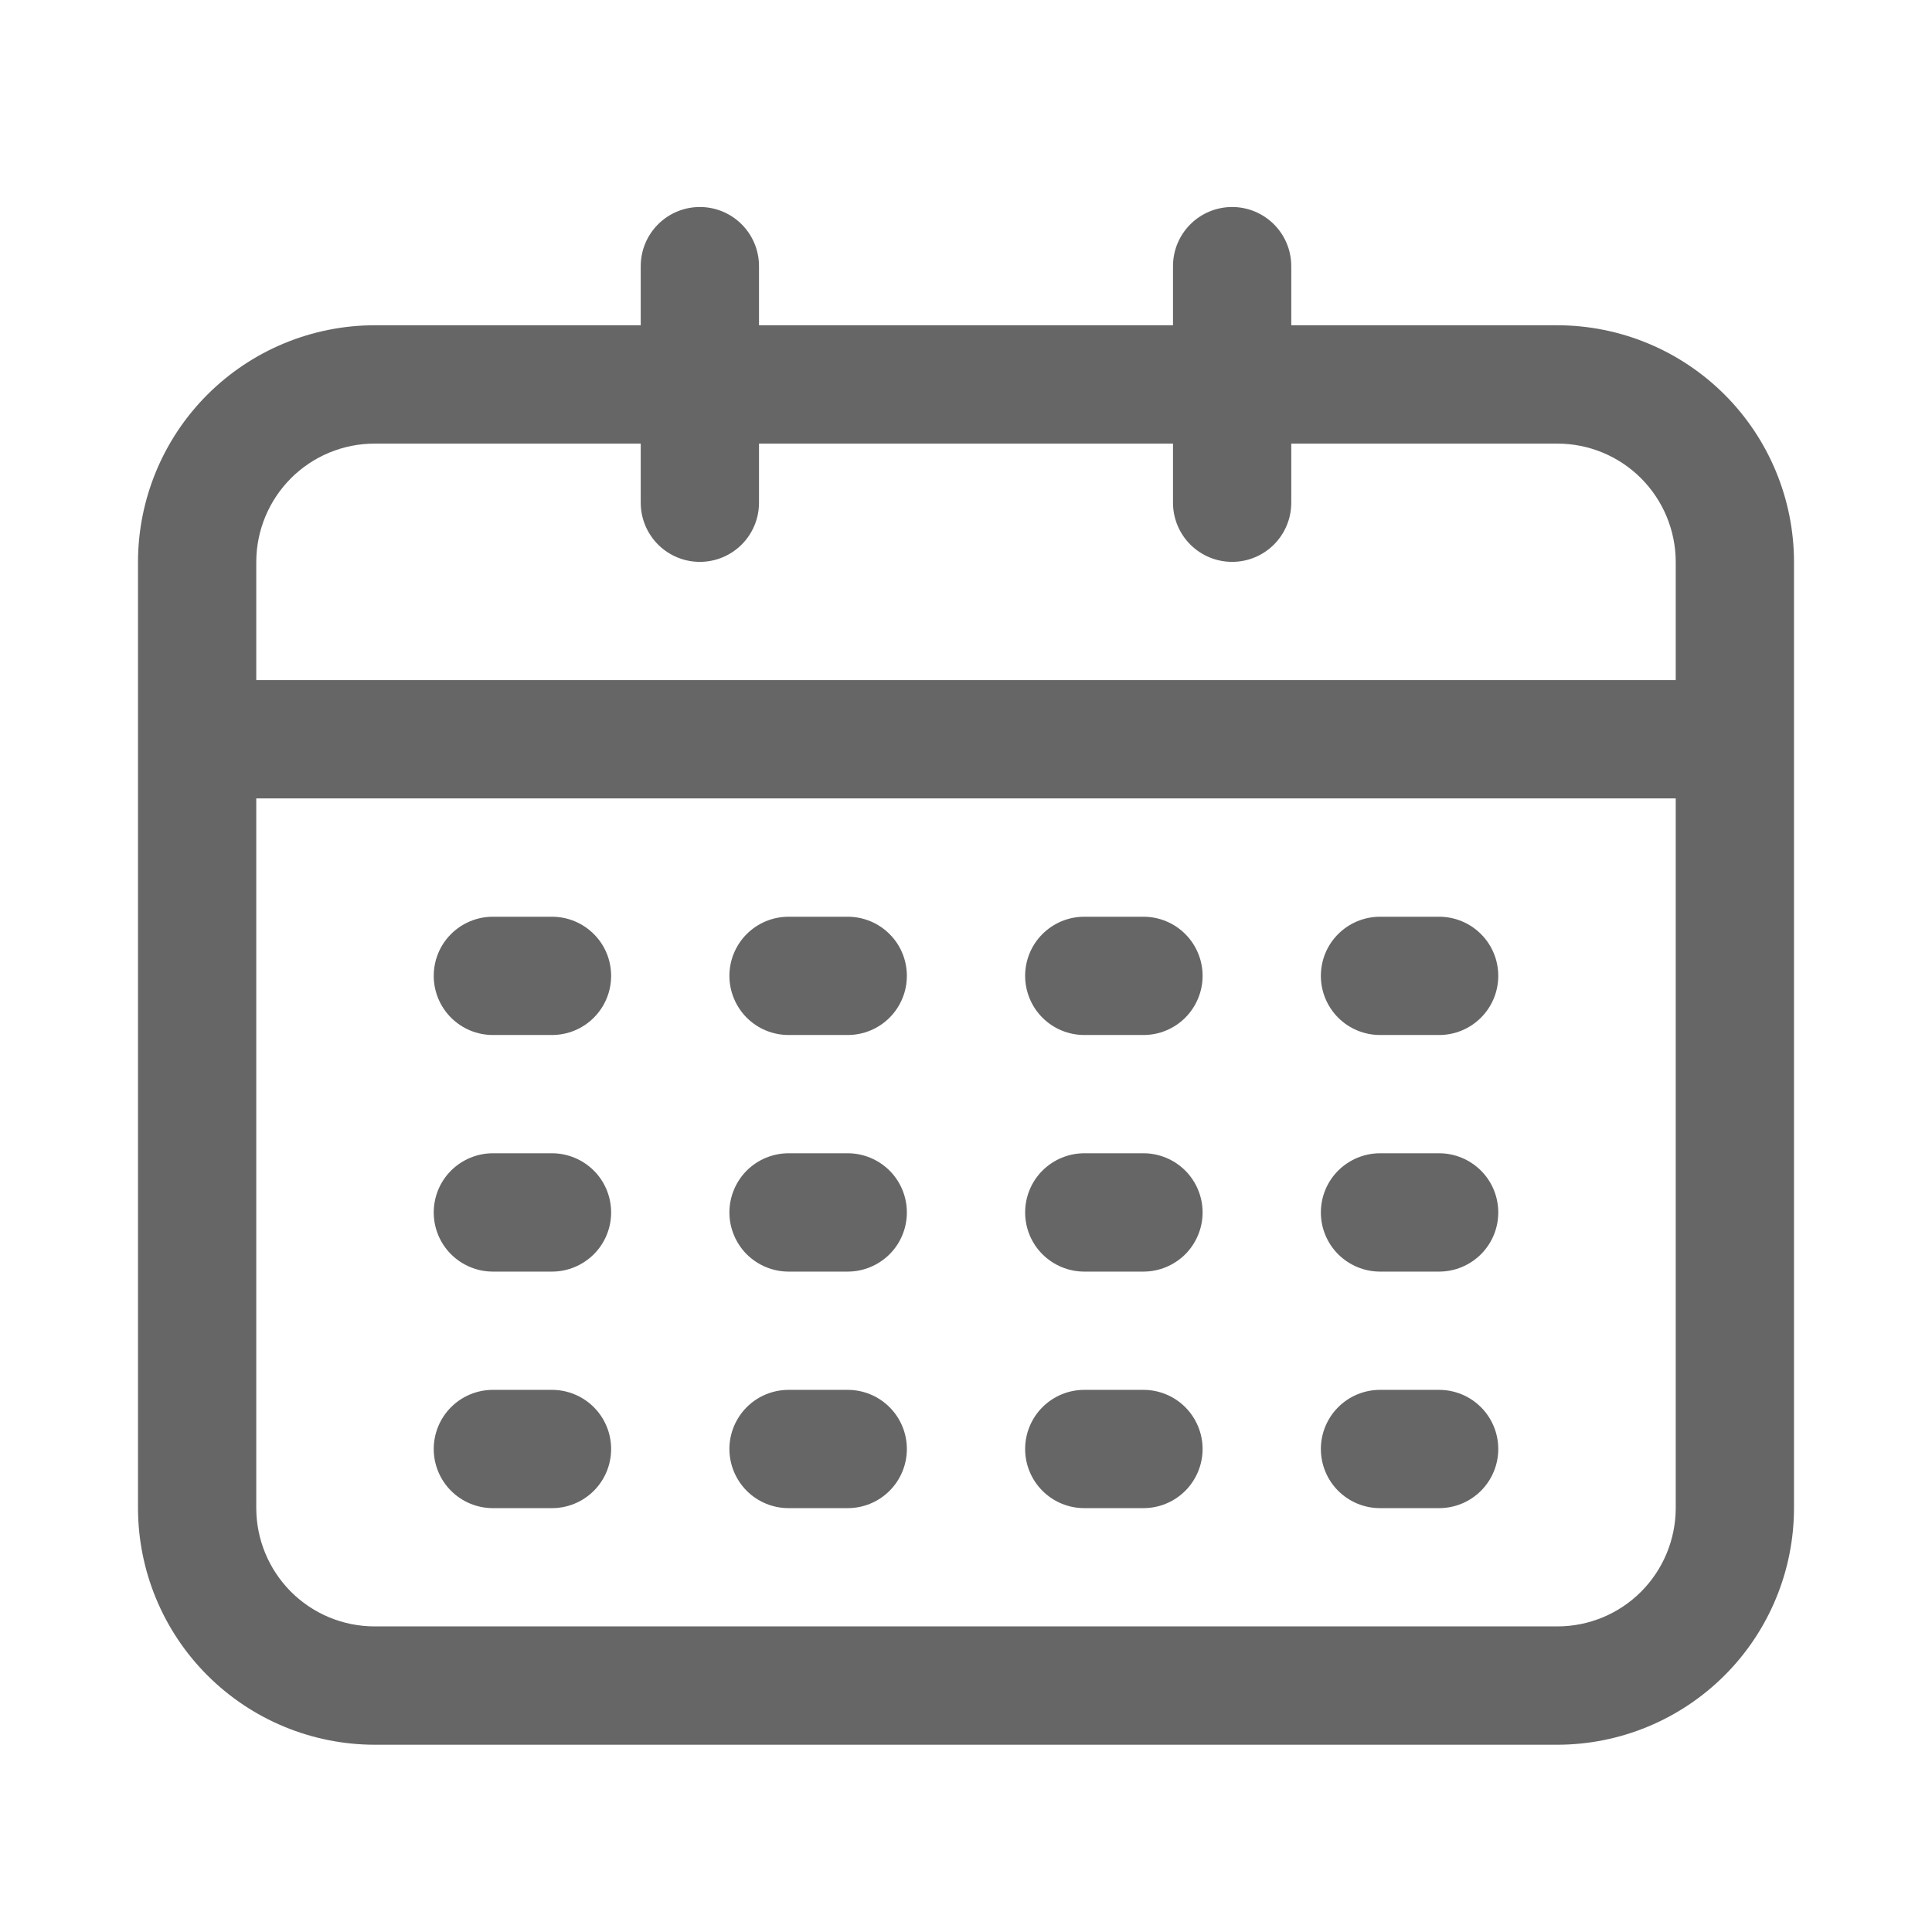 <svg width="28" height="28" viewBox="0 0 28 28" fill="none" xmlns="http://www.w3.org/2000/svg">
<path d="M22.571 4.714H18.714V3.857C18.714 3.63 18.624 3.412 18.463 3.251C18.302 3.09 18.084 3 17.857 3C17.63 3 17.412 3.09 17.251 3.251C17.09 3.412 17 3.63 17 3.857V4.714H11V3.857C11 3.63 10.91 3.412 10.749 3.251C10.588 3.09 10.37 3 10.143 3C9.916 3 9.698 3.09 9.537 3.251C9.376 3.412 9.286 3.63 9.286 3.857V4.714H5.429C4.52 4.715 3.648 5.077 3.005 5.72C2.363 6.362 2.001 7.234 2 8.143V21.857C2.001 22.766 2.363 23.638 3.005 24.28C3.648 24.923 4.52 25.285 5.429 25.286H22.571C23.48 25.285 24.352 24.923 24.995 24.28C25.637 23.638 25.999 22.766 26 21.857V8.143C25.999 7.234 25.637 6.362 24.995 5.72C24.352 5.077 23.48 4.715 22.571 4.714ZM5.429 6.429H9.286V7.286C9.286 7.513 9.376 7.731 9.537 7.892C9.698 8.053 9.916 8.143 10.143 8.143C10.37 8.143 10.588 8.053 10.749 7.892C10.91 7.731 11 7.513 11 7.286V6.429H17V7.286C17 7.513 17.09 7.731 17.251 7.892C17.412 8.053 17.63 8.143 17.857 8.143C18.084 8.143 18.302 8.053 18.463 7.892C18.624 7.731 18.714 7.513 18.714 7.286V6.429H22.571C23.026 6.429 23.462 6.61 23.783 6.931C24.104 7.253 24.285 7.688 24.286 8.143V9.857H3.714V8.143C3.715 7.688 3.896 7.253 4.217 6.931C4.538 6.61 4.974 6.429 5.429 6.429ZM22.571 23.571H5.429C4.974 23.571 4.538 23.39 4.217 23.069C3.896 22.747 3.715 22.312 3.714 21.857V11.571H24.286V21.857C24.285 22.312 24.104 22.747 23.783 23.069C23.462 23.39 23.026 23.571 22.571 23.571Z" fill="#666666"/>
<path d="M8 13.286H7.143C6.916 13.286 6.698 13.376 6.537 13.537C6.376 13.697 6.286 13.915 6.286 14.143C6.286 14.37 6.376 14.588 6.537 14.749C6.698 14.91 6.916 15 7.143 15H8C8.227 15 8.445 14.91 8.606 14.749C8.767 14.588 8.857 14.37 8.857 14.143C8.857 13.915 8.767 13.697 8.606 13.537C8.445 13.376 8.227 13.286 8 13.286Z" fill="#666666"/>
<path d="M12.286 13.286H11.429C11.201 13.286 10.983 13.376 10.822 13.537C10.662 13.697 10.571 13.915 10.571 14.143C10.571 14.37 10.662 14.588 10.822 14.749C10.983 14.91 11.201 15 11.429 15H12.286C12.513 15 12.731 14.91 12.892 14.749C13.053 14.588 13.143 14.37 13.143 14.143C13.143 13.915 13.053 13.697 12.892 13.537C12.731 13.376 12.513 13.286 12.286 13.286Z" fill="#666666"/>
<path d="M20.857 13.286H20C19.773 13.286 19.555 13.376 19.394 13.537C19.233 13.697 19.143 13.915 19.143 14.143C19.143 14.37 19.233 14.588 19.394 14.749C19.555 14.91 19.773 15 20 15H20.857C21.084 15 21.302 14.91 21.463 14.749C21.624 14.588 21.714 14.37 21.714 14.143C21.714 13.915 21.624 13.697 21.463 13.537C21.302 13.376 21.084 13.286 20.857 13.286Z" fill="#666666"/>
<path d="M16.572 13.286H15.714C15.487 13.286 15.269 13.376 15.108 13.537C14.947 13.697 14.857 13.915 14.857 14.143C14.857 14.37 14.947 14.588 15.108 14.749C15.269 14.91 15.487 15 15.714 15H16.572C16.799 15 17.017 14.91 17.178 14.749C17.338 14.588 17.429 14.37 17.429 14.143C17.429 13.915 17.338 13.697 17.178 13.537C17.017 13.376 16.799 13.286 16.572 13.286Z" fill="#666666"/>
<path d="M8 20.143H7.143C6.916 20.143 6.698 20.233 6.537 20.394C6.376 20.555 6.286 20.773 6.286 21C6.286 21.227 6.376 21.445 6.537 21.606C6.698 21.767 6.916 21.857 7.143 21.857H8C8.227 21.857 8.445 21.767 8.606 21.606C8.767 21.445 8.857 21.227 8.857 21C8.857 20.773 8.767 20.555 8.606 20.394C8.445 20.233 8.227 20.143 8 20.143Z" fill="#666666"/>
<path d="M12.286 20.143H11.429C11.201 20.143 10.983 20.233 10.822 20.394C10.662 20.555 10.571 20.773 10.571 21C10.571 21.227 10.662 21.445 10.822 21.606C10.983 21.767 11.201 21.857 11.429 21.857H12.286C12.513 21.857 12.731 21.767 12.892 21.606C13.053 21.445 13.143 21.227 13.143 21C13.143 20.773 13.053 20.555 12.892 20.394C12.731 20.233 12.513 20.143 12.286 20.143Z" fill="#666666"/>
<path d="M20.857 20.143H20C19.773 20.143 19.555 20.233 19.394 20.394C19.233 20.555 19.143 20.773 19.143 21C19.143 21.227 19.233 21.445 19.394 21.606C19.555 21.767 19.773 21.857 20 21.857H20.857C21.084 21.857 21.302 21.767 21.463 21.606C21.624 21.445 21.714 21.227 21.714 21C21.714 20.773 21.624 20.555 21.463 20.394C21.302 20.233 21.084 20.143 20.857 20.143Z" fill="#666666"/>
<path d="M16.572 20.143H15.714C15.487 20.143 15.269 20.233 15.108 20.394C14.947 20.555 14.857 20.773 14.857 21C14.857 21.227 14.947 21.445 15.108 21.606C15.269 21.767 15.487 21.857 15.714 21.857H16.572C16.799 21.857 17.017 21.767 17.178 21.606C17.338 21.445 17.429 21.227 17.429 21C17.429 20.773 17.338 20.555 17.178 20.394C17.017 20.233 16.799 20.143 16.572 20.143Z" fill="#666666"/>
<path d="M8 16.714H7.143C6.916 16.714 6.698 16.805 6.537 16.965C6.376 17.126 6.286 17.344 6.286 17.572C6.286 17.799 6.376 18.017 6.537 18.178C6.698 18.338 6.916 18.429 7.143 18.429H8C8.227 18.429 8.445 18.338 8.606 18.178C8.767 18.017 8.857 17.799 8.857 17.572C8.857 17.344 8.767 17.126 8.606 16.965C8.445 16.805 8.227 16.714 8 16.714Z" fill="#666666"/>
<path d="M12.286 16.714H11.429C11.201 16.714 10.983 16.805 10.822 16.965C10.662 17.126 10.571 17.344 10.571 17.572C10.571 17.799 10.662 18.017 10.822 18.178C10.983 18.338 11.201 18.429 11.429 18.429H12.286C12.513 18.429 12.731 18.338 12.892 18.178C13.053 18.017 13.143 17.799 13.143 17.572C13.143 17.344 13.053 17.126 12.892 16.965C12.731 16.805 12.513 16.714 12.286 16.714Z" fill="#666666"/>
<path d="M20.857 16.714H20C19.773 16.714 19.555 16.805 19.394 16.965C19.233 17.126 19.143 17.344 19.143 17.572C19.143 17.799 19.233 18.017 19.394 18.178C19.555 18.338 19.773 18.429 20 18.429H20.857C21.084 18.429 21.302 18.338 21.463 18.178C21.624 18.017 21.714 17.799 21.714 17.572C21.714 17.344 21.624 17.126 21.463 16.965C21.302 16.805 21.084 16.714 20.857 16.714Z" fill="#666666"/>
<path d="M16.572 16.714H15.714C15.487 16.714 15.269 16.805 15.108 16.965C14.947 17.126 14.857 17.344 14.857 17.572C14.857 17.799 14.947 18.017 15.108 18.178C15.269 18.338 15.487 18.429 15.714 18.429H16.572C16.799 18.429 17.017 18.338 17.178 18.178C17.338 18.017 17.429 17.799 17.429 17.572C17.429 17.344 17.338 17.126 17.178 16.965C17.017 16.805 16.799 16.714 16.572 16.714Z" fill="#666666"/>
</svg>
